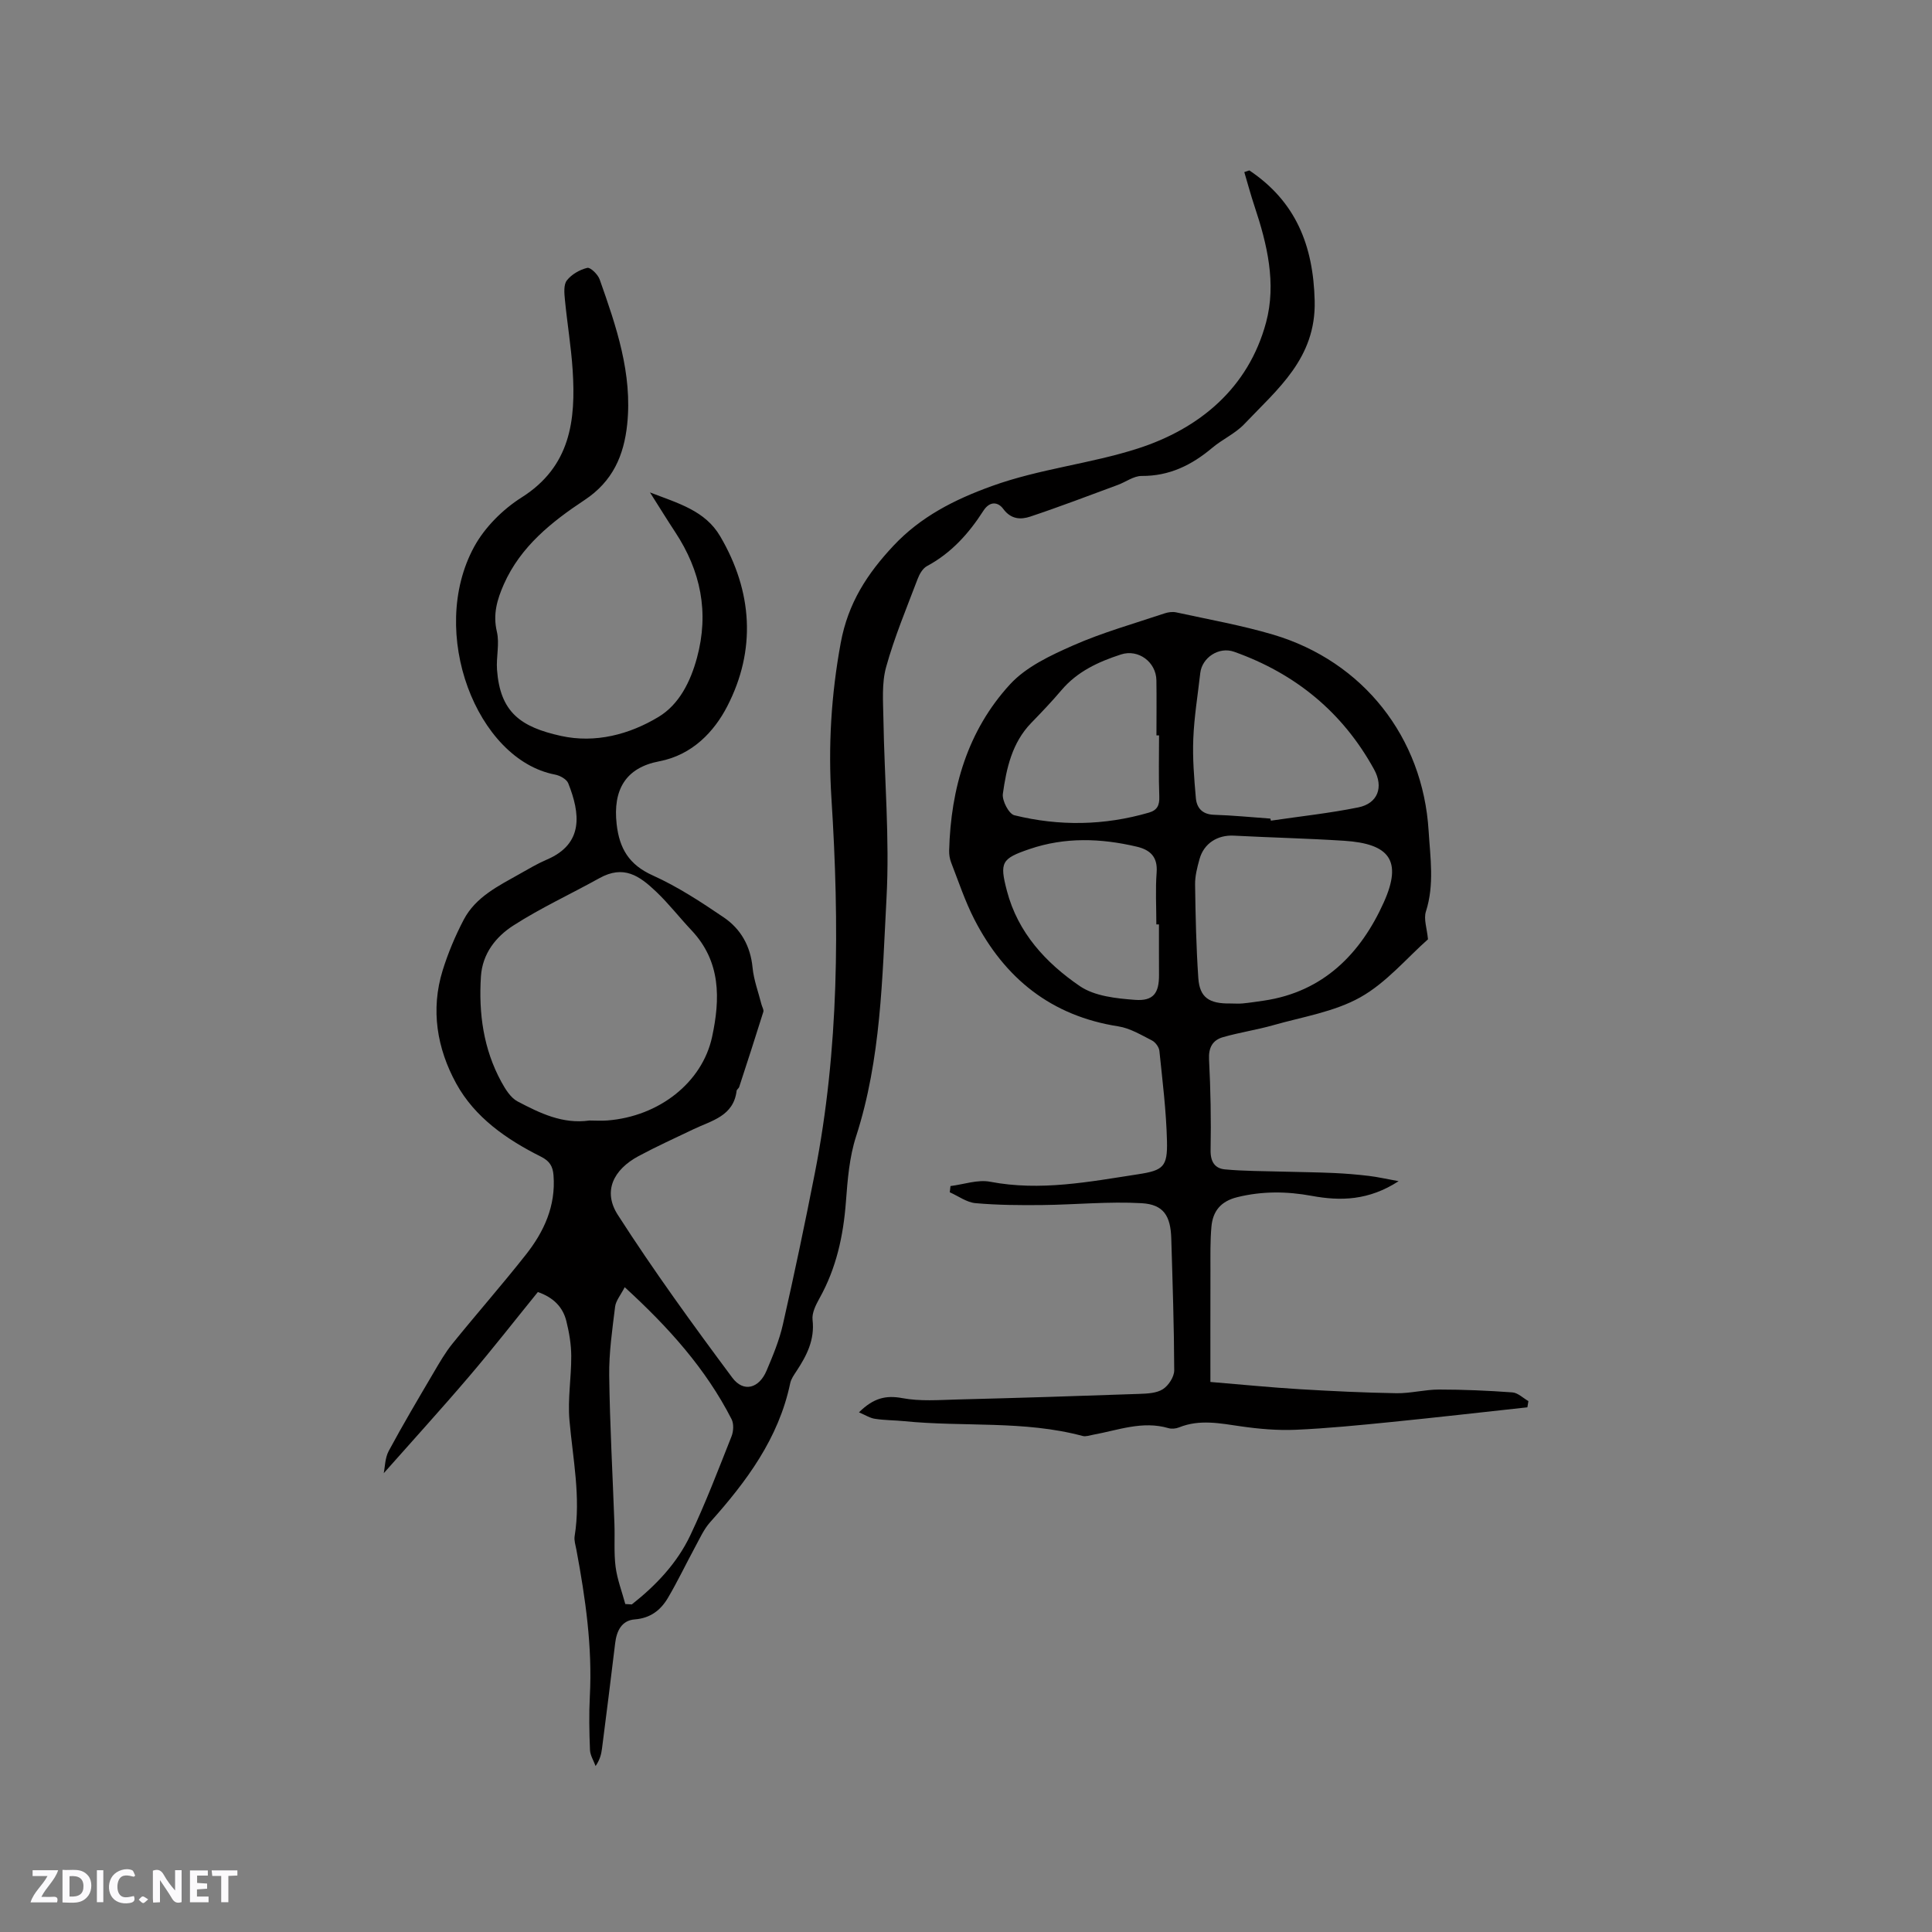 <svg enable-background="new 0 0 400 400" viewBox="0 0 400 400" xmlns="http://www.w3.org/2000/svg"><rect x="0" y="0" width="400" height="400" fill="#808080" stroke="none"/><g fill="#fbfafc"><path d="m37.59 393.81c-.92.31-1.52.05-2-.78-.7-1.2-1.52-2.34-2.47-3.78v4.59c-.55.03-.95.05-1.41.07-.03-.37-.06-.64-.06-.91 0-1.91 0-3.81 0-5.7 1.13-.41 1.77-.03 2.29.91.62 1.11 1.38 2.14 2.31 3.19v-4.2h1.35v6.61z"/><path d="m12.94 393.88v-6.75c1.9.19 3.93-.54 5.37 1.29.8 1.01.78 2.88.03 3.97-1.37 1.97-3.4 1.51-5.4 1.49m1.45-1.22c2.04.12 2.92-.58 2.89-2.21-.03-1.51-.98-2.19-2.89-2z"/><path d="m11.81 393.87h-5.49c.68-2.18 2.47-3.48 3.51-5.45h-3.08v-1.21h5.29c-.71 2.13-2.44 3.48-3.47 5.51.86 0 1.63.04 2.39-.01.79-.05 1.14.21.85 1.16"/><path d="m39.33 393.86v-6.61h3.7v1.07h-2.22v1.52c.68.04 1.34.09 2.07.13v1.07c-.72.05-1.38.09-2.1.14v1.48h2.4v1.19h-3.85z"/><path d="m27.71 388.56c-1.15-.3-2.46-.61-3.1.64-.37.73-.41 1.93-.06 2.67.63 1.35 1.99.93 3.17.68.35.94-.01 1.32-.93 1.46-1.62.25-3.05-.27-3.76-1.48-.73-1.24-.6-3.03.31-4.17.88-1.11 2.71-1.7 4-1.16.32.13.44.74.65 1.12-.1.08-.19.16-.28.24"/><path d="m49.15 387.24v1.07c-.59.02-1.17.05-1.87.08v5.44h-1.48v-5.44h-1.85c-.05-.4-.08-.73-.13-1.15z"/><path d="m20.06 387.21h1.33v6.62h-1.33z"/><path d="m30.68 393.25c-.49.38-.8.79-1.05.76-.32-.05-.6-.45-.9-.7.26-.24.51-.64.8-.67.29-.04.62.3 1.15.61"/></g><path d="m258.66 35.28c9.6 6.43 13.25 15.5 13.53 27.01.29 11.88-7.67 18.24-14.57 25.51-1.86 1.96-4.53 3.14-6.63 4.91-4.25 3.58-8.88 5.87-14.62 5.83-1.65-.01-3.3 1.26-4.97 1.87-6.02 2.22-12.02 4.52-18.11 6.55-1.96.65-3.98.58-5.58-1.6-1.04-1.42-2.76-1.71-4.11.39-3 4.68-6.64 8.75-11.67 11.45-.89.47-1.57 1.67-1.95 2.68-2.29 6.04-4.8 12.03-6.52 18.23-.93 3.36-.62 7.11-.56 10.68.2 12.4 1.31 24.84.64 37.19-.89 16.55-1.11 33.26-6.31 49.34-1.38 4.27-1.75 8.94-2.09 13.47-.53 7.07-1.99 13.78-5.48 20.02-.75 1.35-1.59 3.02-1.43 4.44.48 4.14-1.2 7.4-3.33 10.63-.52.79-1.12 1.63-1.3 2.52-2.39 11.4-9.03 20.31-16.57 28.75-1.3 1.45-2.13 3.34-3.08 5.08-1.91 3.52-3.63 7.15-5.66 10.59-1.5 2.54-3.62 4.21-6.88 4.46-2.69.21-3.75 2.37-4.05 4.95-.86 7.26-1.8 14.51-2.72 21.77-.15 1.15-.4 2.28-1.33 3.64-.4-1.11-1.11-2.2-1.16-3.32-.15-3.71-.22-7.43-.03-11.13.54-10.25-.91-20.29-2.78-30.31-.17-.94-.51-1.93-.37-2.82 1.31-8.09-.37-16.01-1.07-24.01-.39-4.4.4-8.89.37-13.33-.01-2.4-.43-4.85-1.01-7.19-.73-2.96-2.72-4.92-5.9-6.03-4.72 5.81-9.33 11.73-14.2 17.44-5.8 6.8-11.82 13.41-17.71 20.07.26-1.26.25-3.14 1.03-4.6 2.94-5.47 6.12-10.82 9.27-16.18 1.22-2.08 2.44-4.21 3.95-6.07 5-6.18 10.26-12.16 15.18-18.4 3.75-4.75 6.21-10.08 5.72-16.41-.14-1.86-.78-2.96-2.59-3.87-7.11-3.56-13.7-8.11-17.56-15.16-3.97-7.24-5.33-15.26-2.8-23.42 1.12-3.6 2.6-7.13 4.35-10.47 2.48-4.74 7.2-7.01 11.62-9.51 1.84-1.04 3.68-2.13 5.62-2.96 7.67-3.28 6.88-9.58 4.41-15.79-.34-.85-1.72-1.61-2.74-1.8-16.23-3.11-26.38-29.46-16.75-47.15 2.19-4.03 5.92-7.75 9.82-10.22 10.15-6.41 11.26-15.98 10.58-26.41-.32-4.86-1.13-9.68-1.6-14.53-.13-1.34-.3-3.1.4-4 .97-1.25 2.67-2.23 4.23-2.6.65-.16 2.21 1.37 2.57 2.41 3.43 9.7 6.8 19.48 5.69 30.01-.68 6.4-2.96 11.77-8.83 15.65-6.78 4.49-13.24 9.61-16.71 17.45-1.39 3.16-2.29 6.19-1.44 9.8.59 2.48-.16 5.25.03 7.86.64 8.8 4.85 11.88 13.27 13.73 7.07 1.55 14.12-.29 20.17-3.94 4.26-2.57 6.61-7.26 7.96-12.24 2.55-9.4.78-18-4.51-26.03-1.63-2.47-3.18-5-5.22-8.21 5.92 2.28 11.42 3.78 14.53 9.07 6.74 11.46 7.47 23.59 1.47 35.21-2.68 5.2-7.2 10.08-14.08 11.39-6.98 1.32-9.62 5.92-8.82 13.01.57 5.06 2.57 8.41 7.46 10.61 5.17 2.33 10.01 5.5 14.72 8.7 3.52 2.39 5.53 5.93 5.96 10.39.25 2.58 1.21 5.1 1.85 7.64.13.51.51 1.09.38 1.52-1.62 5.2-3.31 10.38-5 15.56-.09.29-.49.5-.53.78-.64 5.27-5.16 6.16-8.9 7.95-3.82 1.83-7.68 3.58-11.41 5.58-5.24 2.82-7.41 7.3-4.3 12.15 7.42 11.56 15.51 22.7 23.71 33.72 2.34 3.14 5.55 2.22 7.1-1.45 1.32-3.11 2.64-6.29 3.38-9.57 2.36-10.4 4.56-20.84 6.61-31.31 5.04-25.69 5.1-51.61 3.44-77.6-.69-10.81-.06-21.41 1.92-32.18 1.53-8.31 5.52-14.36 10.91-20.12 5.65-6.03 12.63-9.57 20.39-12.37 9.9-3.58 20.42-4.61 30.24-7.78 12.68-4.09 22.87-12.46 26.53-26.11 2.16-8.05.23-16.18-2.39-24.02-.78-2.34-1.42-4.72-2.12-7.09.35-.13.69-.24 1.04-.35zm-136.63 196.71c1.19 0 2.47.09 3.73-.01 10.7-.84 19.63-7.86 21.67-17.3 1.7-7.9 1.84-15.61-4.27-22.08-2.47-2.62-4.69-5.49-7.28-7.96-3.52-3.36-6.77-5.61-11.79-2.82-5.92 3.29-12.1 6.13-17.78 9.78-3.62 2.32-6.43 5.81-6.74 10.57-.49 7.65.52 15.02 4.23 21.82.84 1.53 1.93 3.31 3.38 4.06 4.58 2.4 9.29 4.73 14.85 3.94zm7.43 100.11c.45.03.9.06 1.35.08 4.99-3.93 9.37-8.53 12.11-14.31 3.17-6.68 5.81-13.62 8.54-20.5.41-1.04.49-2.6 0-3.55-5.33-10.42-12.98-18.96-22.12-27.32-.85 1.66-1.84 2.8-1.99 4.05-.58 4.72-1.28 9.49-1.22 14.23.13 10.24.71 20.47 1.08 30.71.11 2.97-.13 5.97.24 8.89.34 2.62 1.32 5.15 2.01 7.72z" fill="#010000"/><path d="m177.84 292.41c3.02-2.98 5.57-3.58 9-2.94 3.67.69 7.55.38 11.34.28 12.57-.32 25.15-.71 37.72-1.16 1.66-.06 3.57-.14 4.87-.98 1.17-.75 2.34-2.56 2.34-3.9-.03-9.1-.34-18.2-.61-27.3-.14-4.65-1.57-7.03-6.11-7.3-6.81-.39-13.68.3-20.53.38-4.63.05-9.29.02-13.9-.39-1.82-.16-3.55-1.47-5.32-2.25.05-.43.1-.86.15-1.29 2.75-.34 5.63-1.39 8.22-.89 10.38 1.98 20.47.01 30.61-1.55 5.22-.8 6.12-1.55 5.99-6.87-.15-6.24-.93-12.46-1.57-18.67-.08-.79-.83-1.81-1.55-2.17-2.24-1.14-4.52-2.53-6.94-2.91-13.9-2.16-23.55-9.94-29.83-22.17-1.92-3.75-3.26-7.8-4.79-11.74-.3-.77-.44-1.65-.42-2.48.34-12.89 3.82-24.85 12.6-34.42 3.35-3.65 8.42-6.01 13.09-8.07 6.08-2.68 12.54-4.49 18.86-6.61.76-.26 1.67-.39 2.44-.23 6.72 1.47 13.53 2.67 20.11 4.62 18.63 5.54 30.98 21.26 32.17 40.61.34 5.56 1.22 11.15-.56 16.71-.5 1.55.22 3.49.43 5.75-4.37 3.86-8.61 8.98-14.01 12.01-5.39 3.02-11.93 4.04-18.01 5.77-3.44.98-7.01 1.5-10.44 2.49-2.13.61-3 2.15-2.87 4.62.32 6.24.44 12.5.32 18.75-.05 2.42.89 3.81 2.98 4 3.94.37 7.93.34 11.89.46 3.55.1 7.11.13 10.66.29 2.42.11 4.84.31 7.25.6 1.8.21 3.57.63 6.15 1.09-6.2 4.02-12.02 4.14-17.99 3.04-5.16-.95-10.25-1-15.41.27-3.45.85-5.08 2.92-5.36 6.15-.26 2.94-.2 5.91-.2 8.87-.02 7.62-.01 15.23-.01 23.24 6.77.56 12.63 1.15 18.5 1.5 6.66.4 13.33.72 20 .83 2.94.05 5.89-.76 8.83-.76 5.06 0 10.14.22 15.19.59 1.15.08 2.22 1.18 3.32 1.8-.07.43-.14.86-.21 1.29-9.45 1.03-18.9 2.11-28.36 3.06-6.52.65-13.05 1.3-19.6 1.59-3.76.16-7.6-.17-11.34-.71-4.32-.62-8.56-1.51-12.83.22-.65.26-1.53.35-2.19.15-5.39-1.58-10.44.44-15.6 1.37-.72.13-1.51.43-2.17.25-12.12-3.25-24.62-1.83-36.9-3.06-2-.2-4.03-.18-6.01-.48-1.04-.12-1.98-.75-3.39-1.35zm76.9-84.65c.85 0 1.7.07 2.54-.01 1.47-.14 2.94-.37 4.4-.58 12.33-1.82 20.06-9.76 24.82-20.35 3.89-8.65 1.18-12.15-8.24-12.75-7.6-.49-15.22-.66-22.82-1.06-3.35-.17-6.19 1.59-7.09 4.85-.48 1.72-.95 3.53-.92 5.3.09 6.46.23 12.92.67 19.36.28 3.99 2.22 5.31 6.64 5.24zm8.28-38.28c.03.14.06.29.1.43 6.04-.89 12.14-1.54 18.11-2.75 4.02-.82 5.29-4.17 3.25-7.88-6.5-11.83-16.3-19.84-28.97-24.34-3.15-1.12-6.65 1.21-7.01 4.42-.51 4.52-1.26 9.04-1.44 13.57-.17 4.09.17 8.21.53 12.3.18 2.03 1.32 3.38 3.73 3.46 3.9.12 7.8.51 11.7.79zm-23.05-17.22c-.18 0-.36 0-.54 0 0-3.81.05-7.61-.01-11.42-.06-3.75-3.71-6.52-7.34-5.34-4.65 1.51-9.05 3.52-12.34 7.42-1.98 2.34-4.11 4.56-6.24 6.76-3.97 4.09-5.13 9.38-5.87 14.68-.19 1.4 1.24 4.15 2.38 4.43 9.29 2.29 18.63 2.14 27.87-.55 1.7-.49 2.2-1.51 2.14-3.29-.16-4.23-.05-8.46-.05-12.69zm-.02 39.13c-.18 0-.36 0-.54 0 0-3.6-.21-7.21.06-10.78.24-3.24-1.37-4.67-4.13-5.32-7.44-1.75-14.85-2-22.19.5-5.8 1.98-6.23 2.73-4.68 8.65 2.27 8.67 8.06 14.91 15.09 19.72 3.06 2.09 7.54 2.56 11.44 2.85 3.82.29 4.98-1.43 4.96-5.15-.02-3.48-.01-6.98-.01-10.47z" fill="#010000"/></svg>